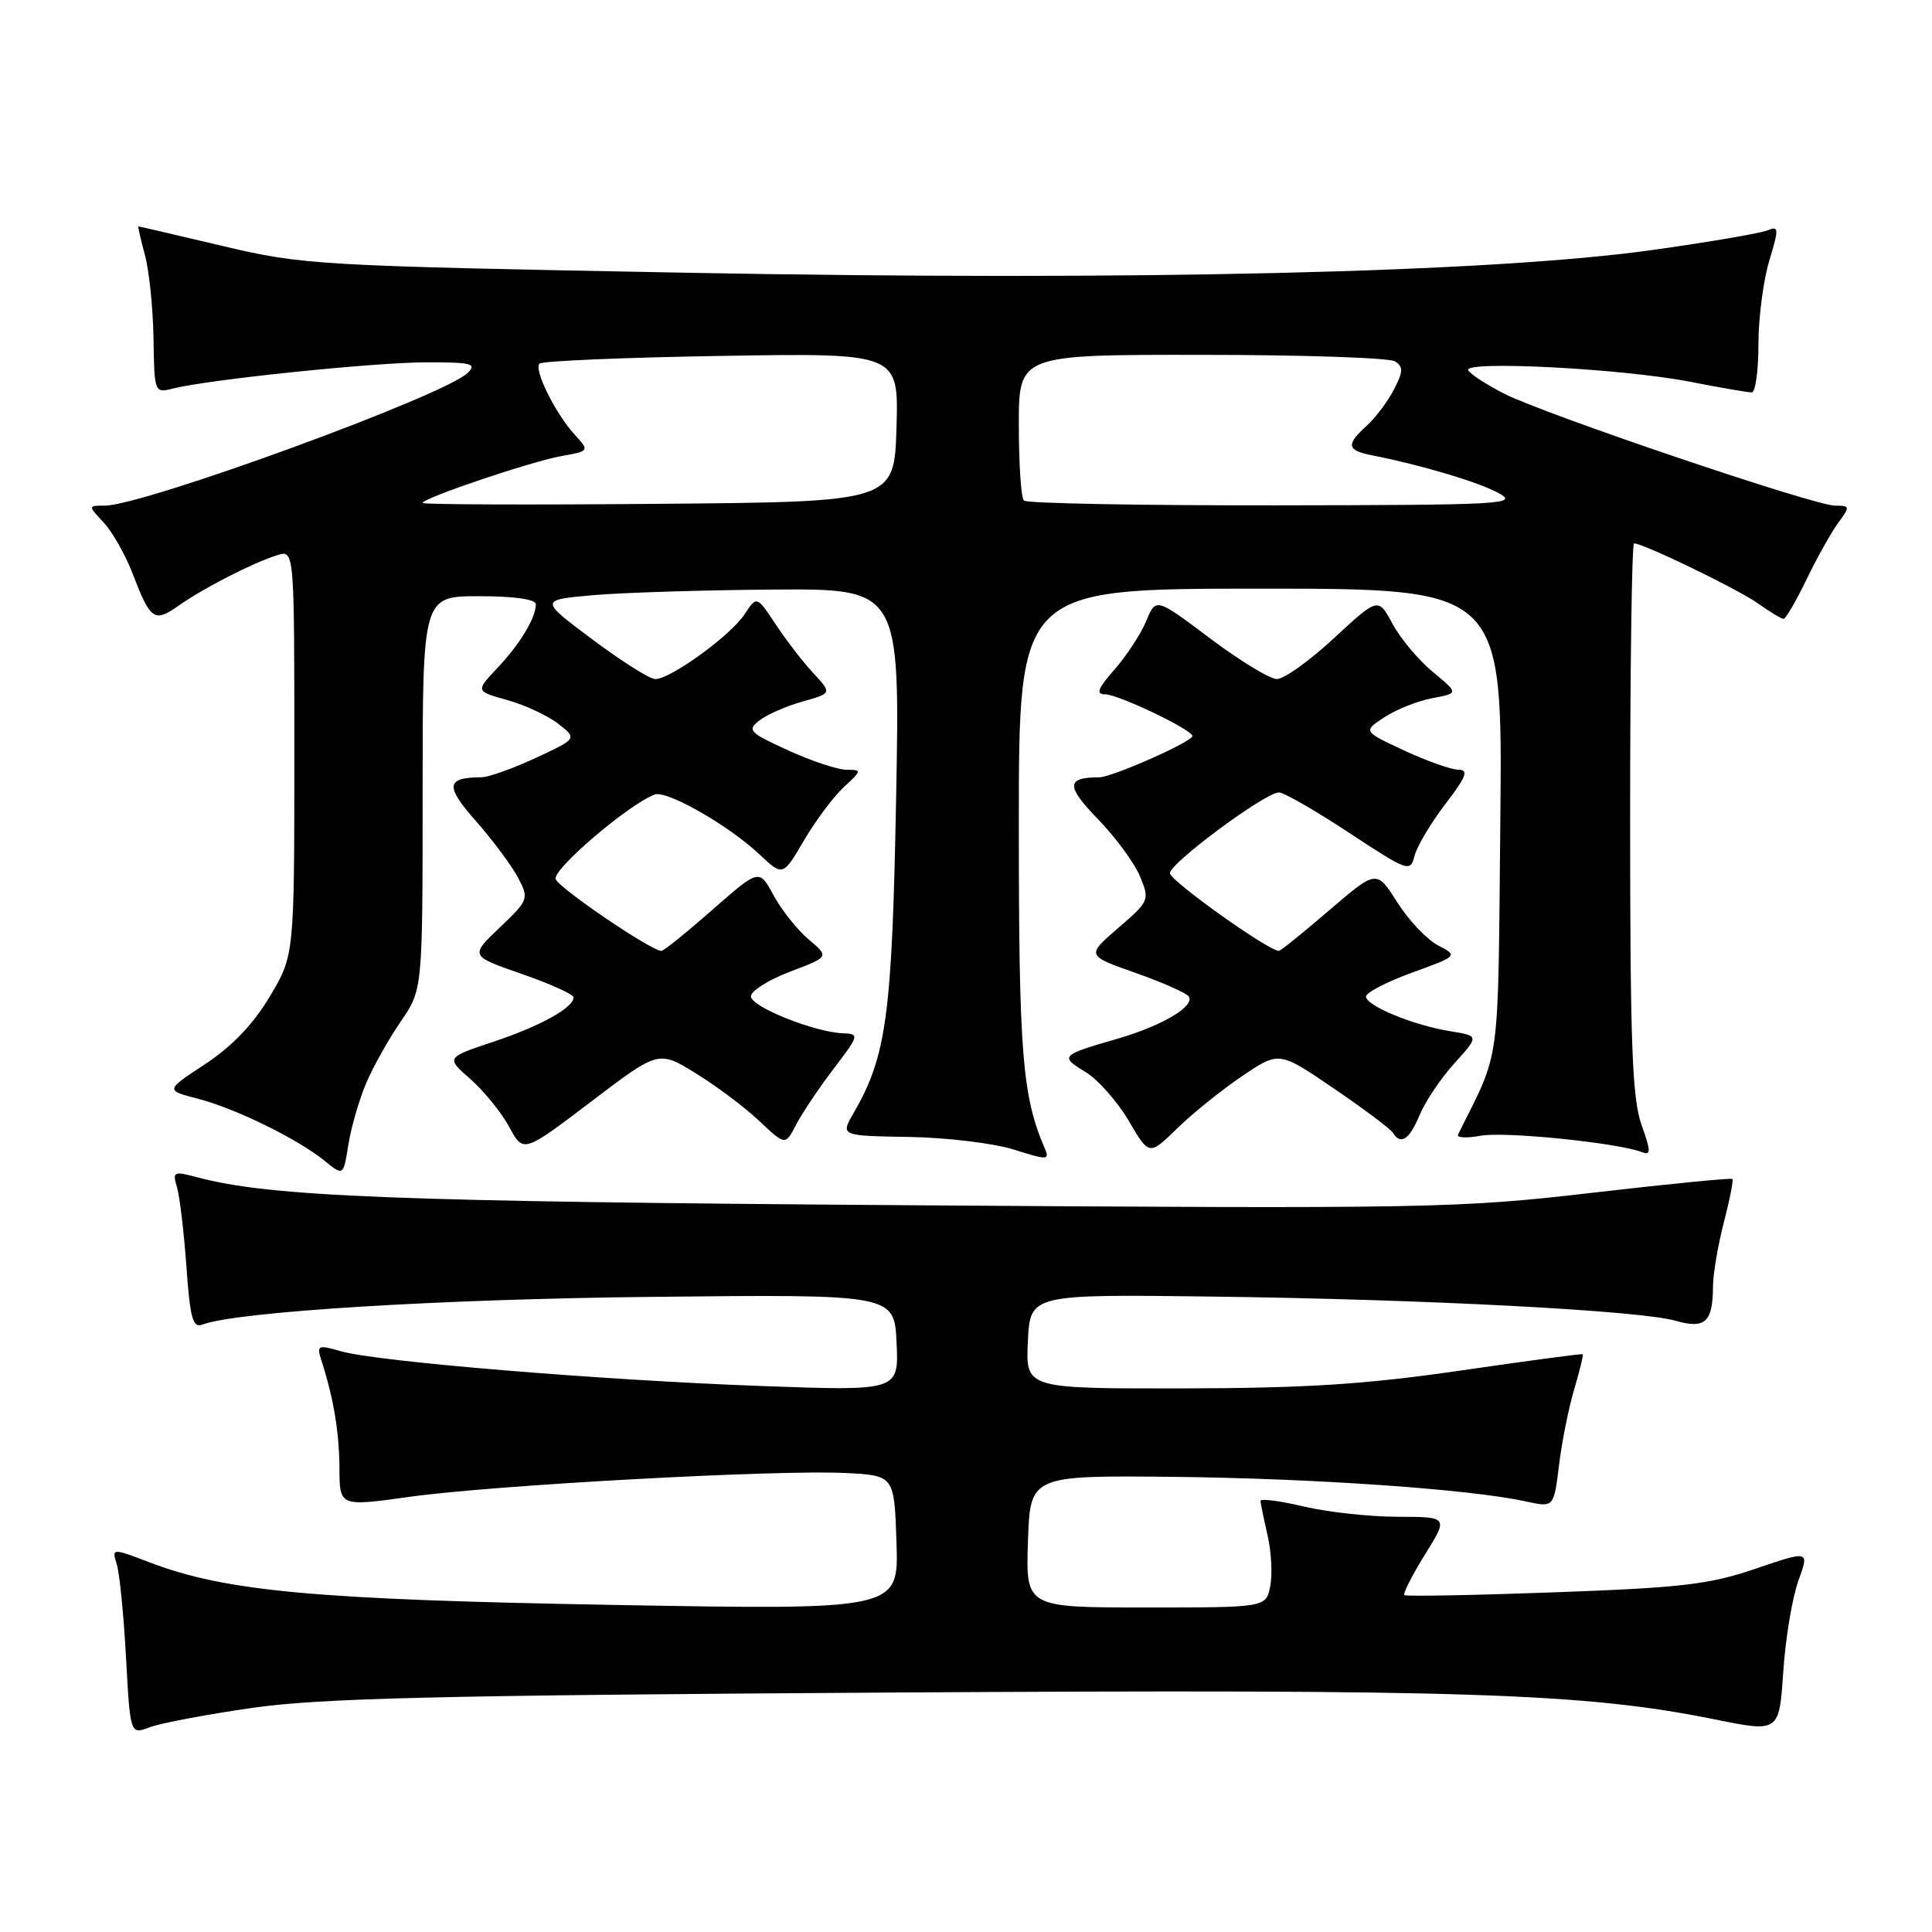 <?xml version="1.0" encoding="UTF-8" standalone="no"?>
<!DOCTYPE svg PUBLIC "-//W3C//DTD SVG 1.1//EN" "http://www.w3.org/Graphics/SVG/1.1/DTD/svg11.dtd" >
<svg xmlns="http://www.w3.org/2000/svg" xmlns:xlink="http://www.w3.org/1999/xlink" version="1.1" viewBox="0 0 256 256">
 <g >
 <path fill="currentColor"
d=" M 33.46 226.30 C 42.47 225.01 58.02 224.64 118.00 224.27 C 194.08 223.81 209.88 224.32 227.18 227.82 C 235.75 229.56 235.75 229.56 236.29 221.53 C 236.58 217.11 237.49 211.69 238.29 209.47 C 239.76 205.43 239.76 205.43 232.63 207.86 C 226.47 209.96 222.85 210.38 206.00 210.99 C 195.28 211.38 186.32 211.55 186.09 211.36 C 185.87 211.17 187.09 208.77 188.80 206.01 C 191.92 201.00 191.92 201.00 185.21 200.98 C 181.52 200.98 175.91 200.36 172.75 199.62 C 169.59 198.87 167.01 198.54 167.02 198.88 C 167.04 199.22 167.46 201.27 167.96 203.44 C 168.46 205.61 168.62 208.64 168.31 210.19 C 167.75 213.00 167.75 213.00 151.84 213.00 C 135.92 213.00 135.92 213.00 136.21 204.25 C 136.50 195.50 136.50 195.50 155.50 195.69 C 174.11 195.89 194.85 197.33 202.19 198.95 C 205.89 199.76 205.89 199.76 206.58 194.13 C 206.96 191.03 207.87 186.50 208.60 184.05 C 209.33 181.60 209.83 179.52 209.71 179.44 C 209.60 179.35 202.30 180.33 193.50 181.61 C 180.89 183.44 173.09 183.94 156.70 183.97 C 135.90 184.00 135.90 184.00 136.20 177.75 C 136.50 171.50 136.50 171.50 160.50 171.80 C 188.76 172.16 217.27 173.64 222.02 175.01 C 225.94 176.13 226.96 175.19 226.98 170.47 C 226.99 168.80 227.64 164.98 228.42 161.97 C 229.20 158.96 229.71 156.37 229.55 156.22 C 229.39 156.06 220.99 156.89 210.88 158.06 C 193.30 160.10 189.38 160.18 120.50 159.70 C 52.31 159.22 35.82 158.58 26.15 156.00 C 23.00 155.16 22.83 155.24 23.45 157.30 C 23.81 158.51 24.37 163.24 24.70 167.80 C 25.18 174.65 25.55 176.00 26.80 175.52 C 31.30 173.80 58.28 172.13 86.50 171.84 C 118.50 171.50 118.50 171.50 118.80 177.91 C 119.10 184.32 119.10 184.32 100.80 183.65 C 79.70 182.88 49.97 180.43 45.18 179.05 C 42.09 178.16 41.94 178.24 42.60 180.31 C 44.21 185.30 44.95 189.78 44.98 194.56 C 45.00 199.63 45.00 199.63 54.25 198.34 C 65.41 196.78 102.94 194.73 112.00 195.18 C 118.50 195.50 118.50 195.50 118.79 204.41 C 119.08 213.33 119.08 213.33 81.29 212.66 C 41.85 211.96 29.96 210.88 19.90 207.05 C 14.80 205.11 14.80 205.11 15.48 207.31 C 15.85 208.51 16.40 214.08 16.70 219.68 C 17.26 229.85 17.26 229.85 19.84 228.87 C 21.26 228.33 27.39 227.17 33.46 226.30 Z  M 48.52 143.52 C 49.45 141.33 51.52 137.65 53.11 135.34 C 56.00 131.14 56.00 131.14 56.00 105.07 C 56.00 79.00 56.00 79.00 63.50 79.00 C 68.14 79.00 71.00 79.41 71.00 80.07 C 71.00 81.87 68.90 85.35 65.88 88.54 C 63.01 91.59 63.01 91.59 67.25 92.77 C 69.59 93.43 72.62 94.84 73.99 95.92 C 76.48 97.87 76.48 97.87 70.99 100.43 C 67.97 101.83 64.75 102.98 63.83 102.99 C 59.07 103.02 58.93 104.12 63.11 108.85 C 65.36 111.41 67.86 114.78 68.67 116.34 C 70.10 119.09 70.03 119.28 66.20 122.92 C 62.27 126.67 62.27 126.67 69.13 129.05 C 72.91 130.36 76.00 131.76 76.00 132.16 C 76.00 133.53 71.59 135.97 65.34 138.05 C 59.08 140.14 59.08 140.14 62.35 143.00 C 64.14 144.58 66.45 147.43 67.48 149.33 C 69.34 152.79 69.34 152.79 78.30 145.99 C 87.26 139.18 87.26 139.18 92.18 142.21 C 94.90 143.88 98.68 146.71 100.59 148.52 C 104.06 151.79 104.06 151.79 105.49 149.03 C 106.27 147.51 108.51 144.18 110.45 141.63 C 113.84 137.19 113.89 137.00 111.74 136.92 C 107.96 136.79 99.50 133.41 99.50 132.02 C 99.50 131.31 101.84 129.83 104.69 128.75 C 109.89 126.78 109.89 126.78 107.14 124.47 C 105.64 123.20 103.55 120.57 102.50 118.63 C 100.60 115.11 100.60 115.11 94.40 120.55 C 90.98 123.55 87.95 126.00 87.65 126.00 C 86.30 126.00 74.11 117.73 73.63 116.49 C 73.15 115.24 83.18 106.66 86.74 105.28 C 88.31 104.66 96.55 109.36 100.62 113.20 C 103.73 116.13 103.73 116.13 106.52 111.38 C 108.05 108.76 110.43 105.58 111.80 104.31 C 114.21 102.08 114.22 102.00 112.18 102.00 C 111.01 102.00 107.53 100.84 104.44 99.43 C 99.24 97.05 98.95 96.75 100.66 95.44 C 101.67 94.67 104.24 93.54 106.37 92.95 C 110.24 91.86 110.24 91.86 107.76 89.18 C 106.39 87.71 104.15 84.80 102.78 82.72 C 100.27 78.94 100.27 78.94 98.65 81.41 C 96.81 84.21 88.82 90.01 86.82 89.98 C 86.09 89.98 82.35 87.61 78.50 84.73 C 71.50 79.50 71.50 79.50 78.50 78.87 C 82.35 78.53 93.10 78.19 102.38 78.12 C 119.26 78.00 119.26 78.00 118.74 105.75 C 118.20 134.60 117.48 139.92 113.10 147.50 C 111.36 150.50 111.36 150.50 120.43 150.65 C 125.42 150.73 131.67 151.49 134.33 152.32 C 138.81 153.74 139.10 153.73 138.44 152.18 C 135.45 145.21 135.00 139.62 135.00 109.28 C 135.00 78.00 135.00 78.00 167.05 78.00 C 199.11 78.00 199.11 78.00 198.80 108.75 C 198.47 142.08 198.91 138.85 193.20 150.32 C 192.97 150.76 194.32 150.84 196.20 150.49 C 199.36 149.90 214.32 151.42 217.56 152.66 C 218.78 153.13 218.77 152.59 217.49 148.98 C 216.27 145.53 216.00 138.07 216.00 108.37 C 216.00 88.37 216.23 72.00 216.52 72.00 C 217.76 72.00 230.29 78.07 232.93 79.95 C 234.51 81.08 236.04 82.00 236.33 82.00 C 236.62 82.00 238.00 79.64 239.39 76.75 C 240.79 73.86 242.68 70.49 243.59 69.25 C 245.17 67.11 245.15 67.00 243.15 67.00 C 240.41 67.00 204.70 54.91 199.30 52.16 C 197.01 50.99 194.87 49.60 194.55 49.08 C 193.72 47.74 214.80 48.82 223.86 50.57 C 227.90 51.36 231.62 52.00 232.11 52.00 C 232.60 52.00 233.00 49.15 233.00 45.66 C 233.00 42.17 233.64 37.19 234.43 34.58 C 235.74 30.22 235.72 29.90 234.18 30.53 C 233.25 30.91 226.43 32.08 219.00 33.12 C 197.64 36.13 149.92 37.25 91.00 36.14 C 41.82 35.22 40.21 35.12 29.52 32.60 C 23.48 31.17 18.45 30.00 18.35 30.00 C 18.25 30.00 18.63 31.68 19.19 33.74 C 19.76 35.79 20.27 40.77 20.34 44.79 C 20.45 52.06 20.46 52.10 22.93 51.48 C 27.72 50.28 49.57 48.02 56.46 48.01 C 62.51 48.00 63.24 48.19 61.96 49.42 C 58.89 52.42 18.98 67.00 13.87 67.00 C 11.65 67.00 11.65 67.00 13.75 69.25 C 14.90 70.49 16.62 73.53 17.57 76.00 C 19.95 82.19 20.44 82.53 23.67 80.25 C 27.01 77.90 33.57 74.54 36.75 73.56 C 39.00 72.87 39.00 72.87 39.00 99.73 C 39.00 126.59 39.00 126.59 35.75 132.04 C 33.57 135.70 30.75 138.65 27.20 140.99 C 21.90 144.47 21.90 144.47 26.20 145.58 C 31.19 146.87 39.42 150.90 43.01 153.81 C 45.50 155.84 45.50 155.84 46.16 151.67 C 46.53 149.38 47.59 145.71 48.52 143.52 Z  M 164.59 142.59 C 169.48 139.28 169.48 139.28 176.73 144.22 C 180.72 146.94 184.24 149.58 184.55 150.08 C 185.60 151.78 186.75 151.02 188.10 147.76 C 188.84 145.97 190.92 142.88 192.72 140.89 C 196.00 137.26 196.00 137.26 192.15 136.64 C 187.30 135.86 181.00 133.27 181.00 132.04 C 181.00 131.53 183.74 130.11 187.10 128.88 C 193.20 126.66 193.20 126.66 190.54 125.26 C 189.07 124.50 186.64 121.93 185.14 119.55 C 182.40 115.24 182.40 115.24 176.13 120.62 C 172.68 123.58 169.68 126.00 169.46 126.00 C 168.08 126.00 155.00 116.68 155.02 115.70 C 155.04 114.35 167.66 105.00 169.47 105.00 C 170.11 105.00 174.29 107.40 178.75 110.34 C 186.59 115.50 186.88 115.60 187.43 113.41 C 187.74 112.17 189.57 109.09 191.49 106.58 C 194.31 102.89 194.65 102.00 193.24 101.99 C 192.28 101.98 189.05 100.84 186.05 99.44 C 180.60 96.90 180.60 96.90 183.44 95.04 C 185.01 94.01 187.87 92.87 189.79 92.51 C 193.28 91.86 193.28 91.86 189.85 89.03 C 187.97 87.48 185.57 84.61 184.52 82.67 C 182.62 79.14 182.62 79.14 176.75 84.57 C 173.53 87.56 170.12 89.99 169.19 89.98 C 168.26 89.97 164.27 87.54 160.33 84.58 C 153.16 79.19 153.16 79.19 151.88 82.29 C 151.17 84.00 149.29 86.88 147.69 88.70 C 145.46 91.24 145.17 92.00 146.43 92.00 C 148.18 92.00 158.00 96.70 158.00 97.53 C 158.00 98.28 147.34 103.00 145.65 103.00 C 141.27 103.00 141.23 104.16 145.46 108.51 C 147.80 110.92 150.31 114.34 151.05 116.11 C 152.36 119.28 152.30 119.40 148.16 122.97 C 143.94 126.61 143.94 126.61 150.48 128.92 C 154.08 130.19 157.25 131.60 157.53 132.05 C 158.34 133.35 153.95 135.94 148.00 137.66 C 140.54 139.81 140.40 139.96 143.84 142.05 C 145.49 143.05 148.06 145.96 149.56 148.51 C 152.27 153.14 152.27 153.14 155.98 149.52 C 158.02 147.53 161.89 144.41 164.59 142.59 Z  M 56.00 66.64 C 56.00 66.01 70.21 61.20 74.31 60.45 C 78.12 59.76 78.12 59.76 76.18 57.63 C 73.58 54.78 70.70 48.97 71.49 48.18 C 71.84 47.83 82.69 47.37 95.60 47.16 C 119.08 46.77 119.08 46.77 118.79 56.63 C 118.50 66.50 118.50 66.50 87.25 66.76 C 70.06 66.91 56.00 66.86 56.00 66.64 Z  M 135.67 66.33 C 135.30 65.97 135.00 61.47 135.00 56.33 C 135.00 47.00 135.00 47.00 159.25 47.02 C 172.59 47.02 184.10 47.41 184.84 47.88 C 185.96 48.59 185.94 49.22 184.70 51.62 C 183.88 53.21 182.26 55.36 181.10 56.41 C 178.33 58.92 178.45 59.66 181.75 60.32 C 188.34 61.62 195.82 63.85 198.55 65.32 C 201.30 66.81 199.33 66.92 168.92 66.96 C 151.00 66.98 136.03 66.70 135.67 66.33 Z "/>
</g>
</svg>